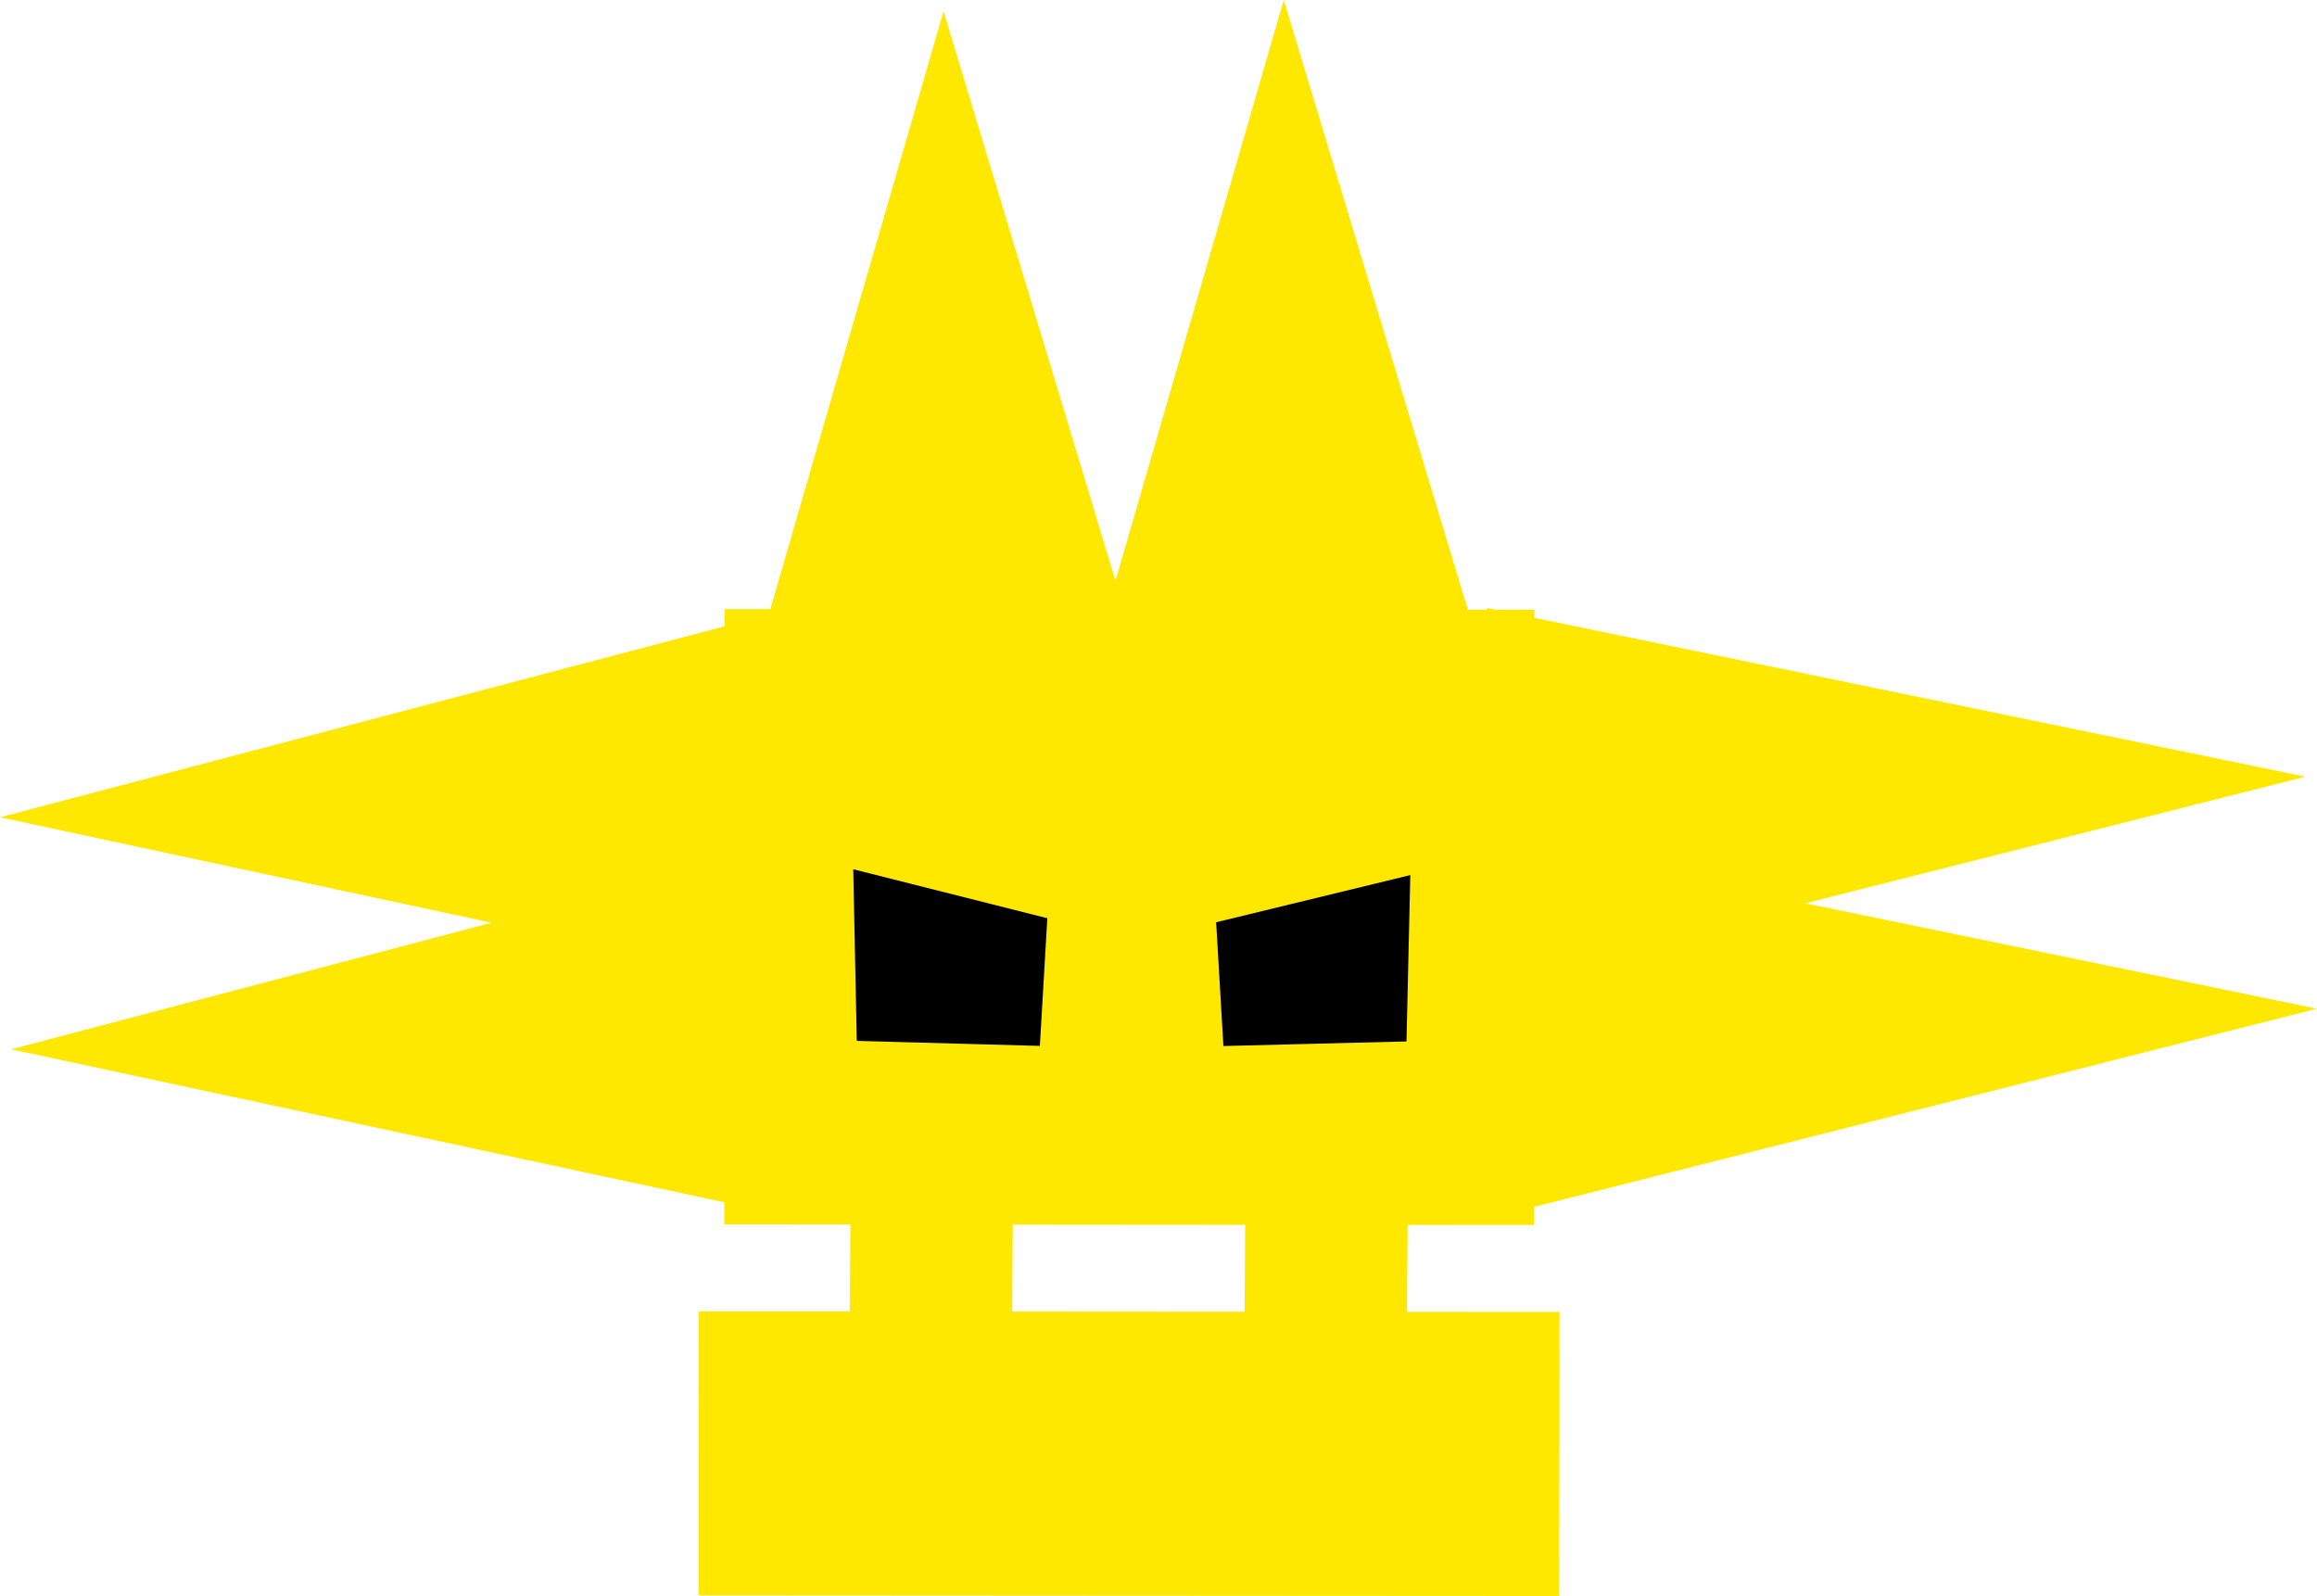 <svg version="1.1" xmlns="http://www.w3.org/2000/svg" xmlns:xlink="http://www.w3.org/1999/xlink" width="363.86" height="250.619" viewBox="0,0,363.86,250.619"><g transform="translate(-62.377,-14.142)"><g data-paper-data="{&quot;isPaintingLayer&quot;:true}" fill-rule="nonzero" stroke-width="0.5" stroke-linejoin="miter" stroke-miterlimit="10" stroke-dasharray="" stroke-dashoffset="0" style="mix-blend-mode: normal"><path d="M172.33,264.427l0.039,-44.102l134.659,0.084l-0.039,44.102z" fill="#ffe800" stroke="#ffe800" stroke-linecap="butt"/><path d="" fill="#ffe800" stroke="none" stroke-linecap="butt"/><path d="" fill="#ffe800" stroke="none" stroke-linecap="butt"/><path d="" fill="#ffe800" stroke="none" stroke-linecap="butt"/><path d="" fill="#ffe800" stroke="none" stroke-linecap="butt"/><path d="" fill="#ffe800" stroke="none" stroke-linecap="butt"/><path d="M176.37,206.162l0.073,-96.121l126.653,0.096l-0.073,96.121z" fill="#ffe800" stroke="#ffe800" stroke-linecap="butt"/><path d="M196.626,150.964l29.961,7.562l-1.146,19.6l-28.27,-0.775z" fill="#000000" stroke="#000000" stroke-linecap="round"/><path d="M283.007,177.439l-28.271,0.71l-1.116,-18.988l29.973,-7.281z" data-paper-data="{&quot;index&quot;:null}" fill="#000000" stroke="#000000" stroke-linecap="round"/><path d="M258.168,206.465l24.999,0.166l-0.166,24.999l-24.999,-0.166z" fill="#ffe800" stroke="#ffe800" stroke-linecap="butt"/><path d="M196.17,206.054l24.999,0.166l-0.166,24.999l-24.999,-0.166z" fill="#ffe800" stroke="#ffe800" stroke-linecap="butt"/><path d="M182.546,113.479l28.011,-96.683l29.762,98.579z" fill="#ffe800" stroke="#ffe800" stroke-linecap="round"/><path d="M235.974,111.706l28.011,-96.683l29.762,98.579z" fill="#ffe800" stroke="#ffe800" stroke-linecap="round"/><path d="M185.581,168.657l-122.128,-26.2l119.819,-31.574z" fill="#ffe800" stroke="#ffe800" stroke-linecap="round"/><path d="M187.326,205.093l-122.128,-26.2l119.819,-31.574z" fill="#ffe800" stroke="#ffe800" stroke-linecap="round"/><path d="M297.965,146.372l127.154,26.2l-124.75,31.574z" data-paper-data="{&quot;index&quot;:null}" fill="#ffe800" stroke="#ffe800" stroke-linecap="round"/><path d="M296.147,109.936l127.154,26.2l-124.75,31.574z" data-paper-data="{&quot;index&quot;:null}" fill="#ffe800" stroke="#ffe800" stroke-linecap="round"/></g></g></svg>